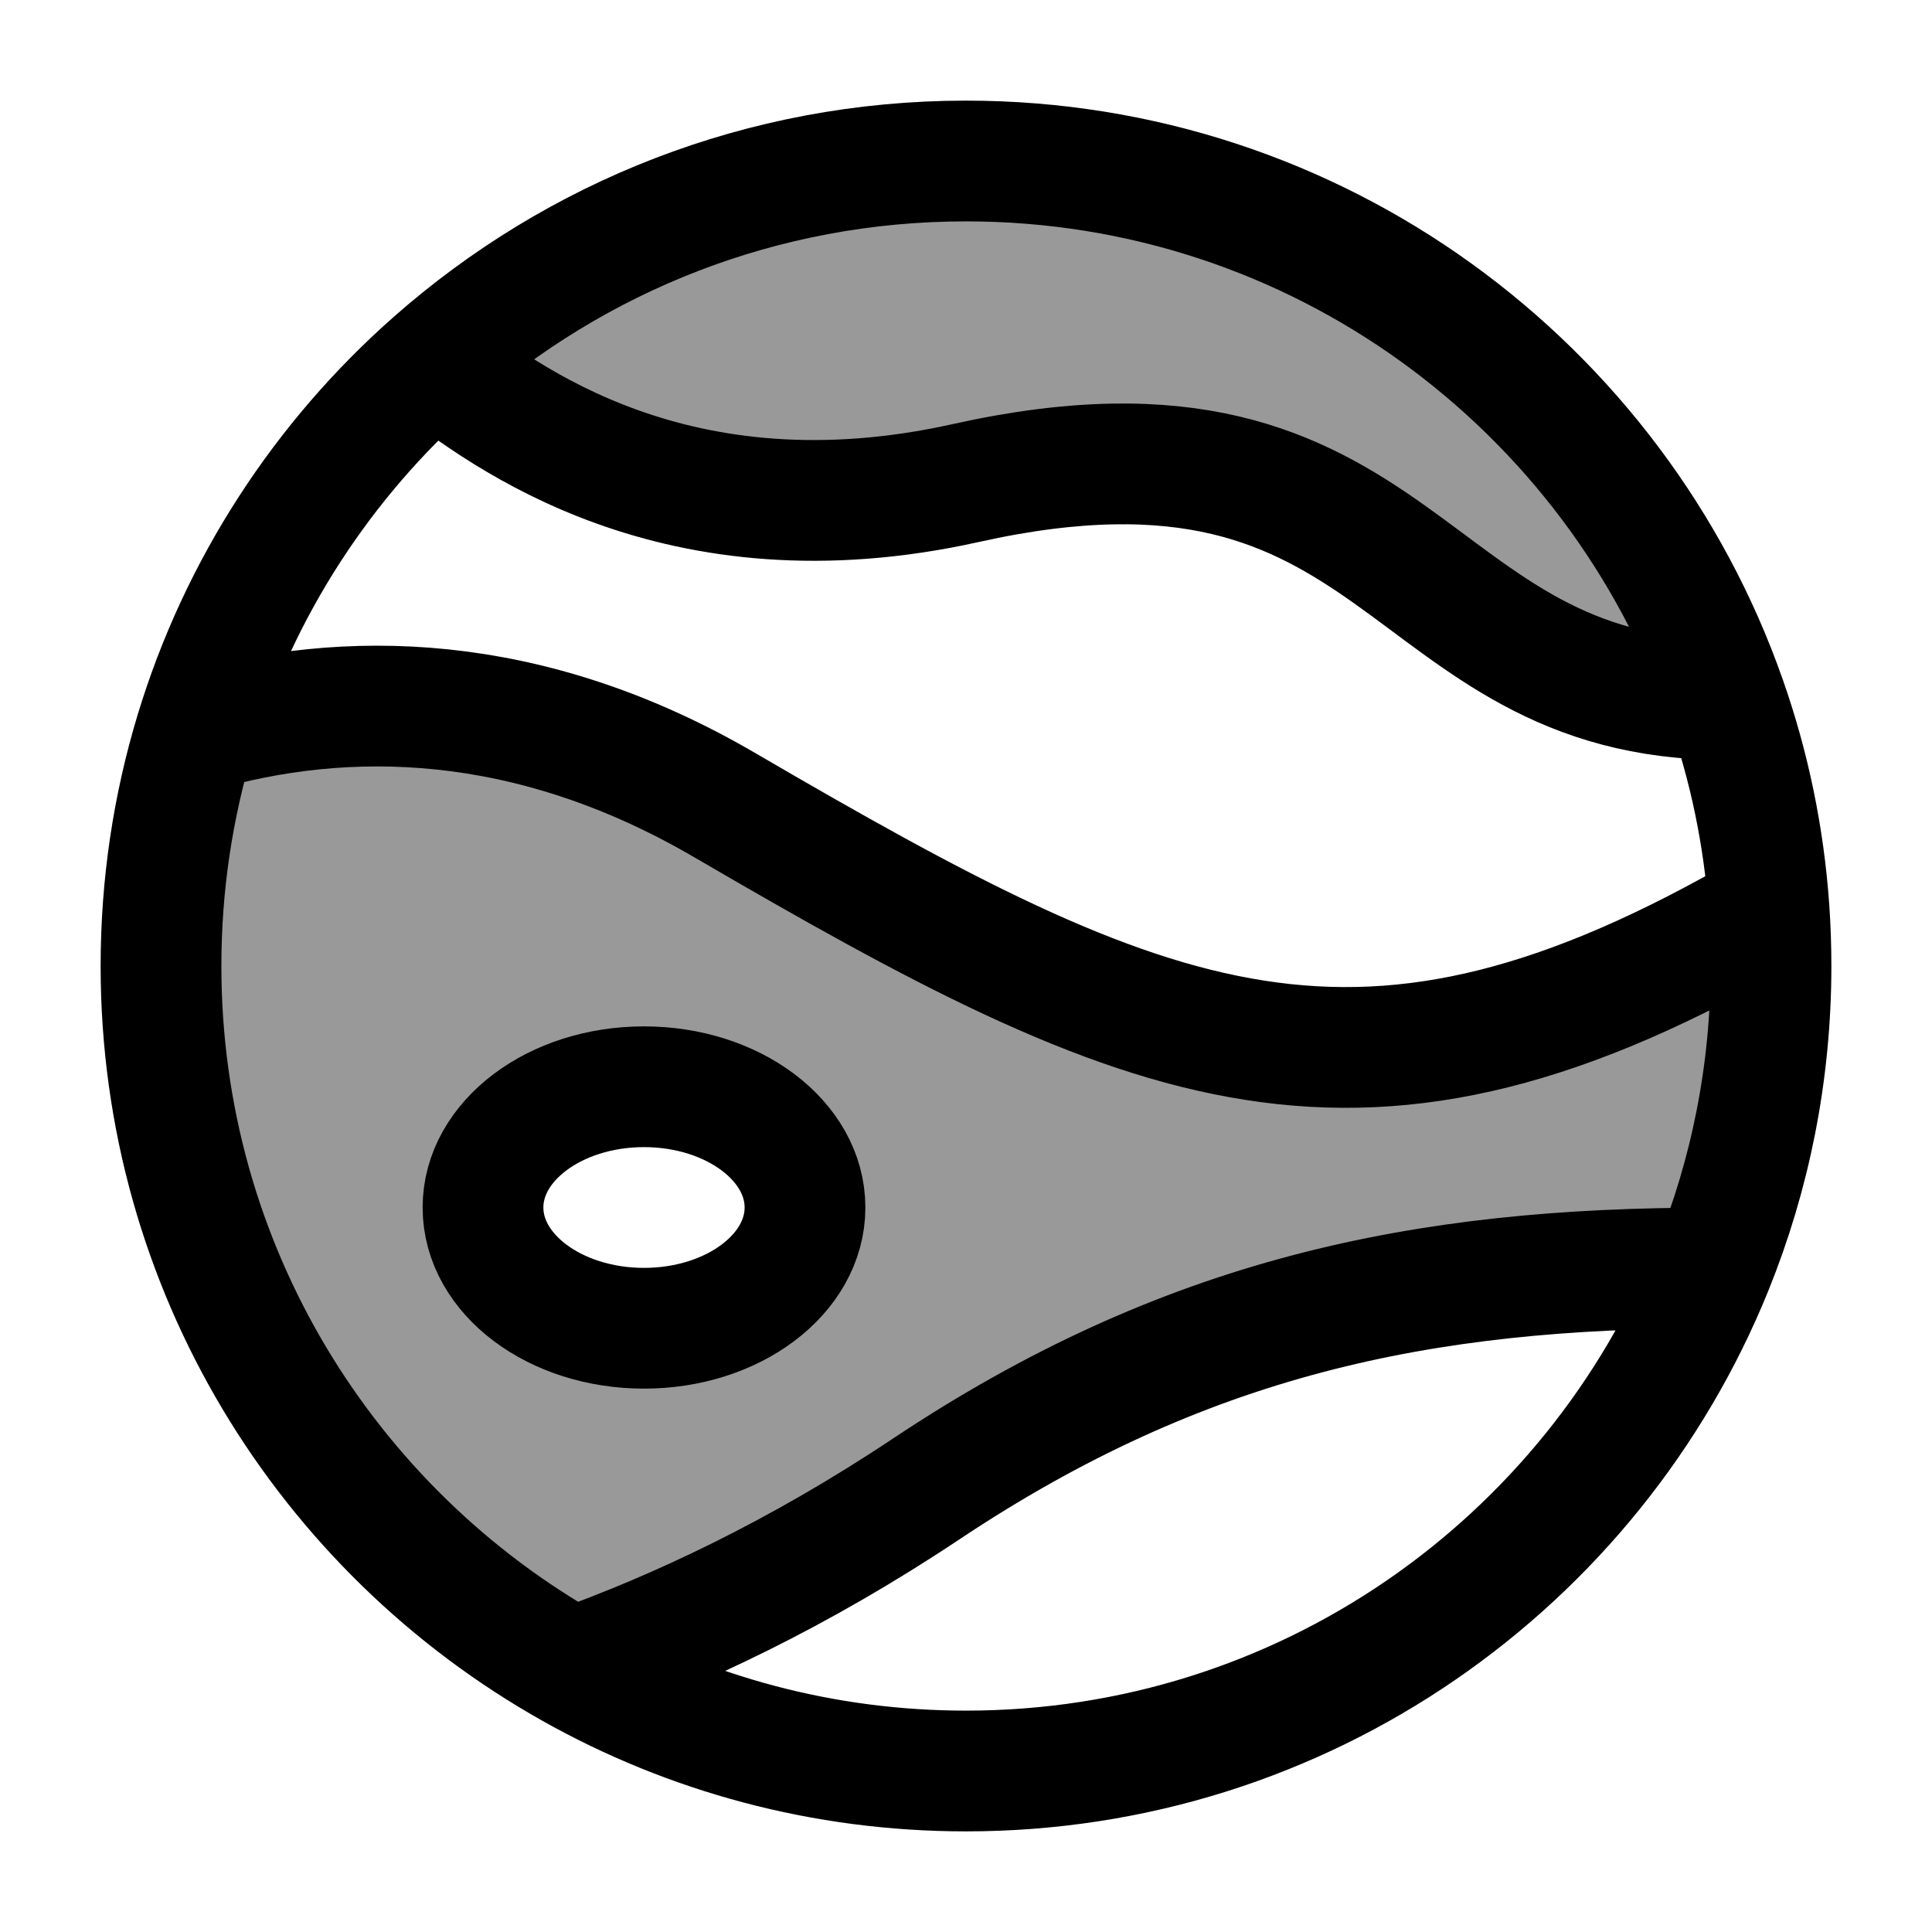 <svg width="24" height="24" viewBox="0 0 24 24" fill="none" xmlns="http://www.w3.org/2000/svg">
    <g opacity="0.4">
        <path d="M12 2C16.363 2 20.073 4.794 21.439 8.691C19.694 8.691 18.721 7.967 17.743 7.24C16.445 6.274 15.136 5.301 12 6C8.4 6.802 6.259 5.166 5.388 4.498C7.151 2.943 9.465 2 12 2Z"     fill="currentColor"/>
        <path fill-rule="evenodd" clip-rule="evenodd"     d="M11.5 18.5C14.709 16.36 17.665 15.747 21.272 15.752C21.741 14.594 22 13.327 22 12C22 11.764 21.992 11.53 21.976 11.298C16.903 14.248 14.335 13.112 9 10C6.563 8.578 4.28 8.557 2.427 9.099C2.149 10.018 2 10.991 2 12C2 15.746 4.06 19.011 7.108 20.724C8.405 20.263 9.917 19.555 11.5 18.5ZM10 15C10 15.828 9.105 16.5 8 16.5C6.895 16.5 6 15.828 6 15C6 14.172 6.895 13.5 8 13.5C9.105 13.5 10 14.172 10 15Z"     fill="currentColor"/>
    </g>
    <path d="M8 16.5C9.105 16.5 10 15.828 10 15C10 14.172 9.105 13.5 8 13.5C6.895 13.5 6 14.172 6 15C6 15.828 6.895 16.5 8 16.5Z" stroke="currentColor" stroke-width="1.5" stroke-linecap="round" stroke-linejoin="round"/>
    <path d="M21.272 15.752C17.665 15.747 14.709 16.36 11.5 18.5C9.917 19.555 8.405 20.263 7.108 20.724M21.272 15.752C21.741 14.594 22 13.327 22 12C22 11.764 21.992 11.53 21.976 11.298M21.272 15.752C19.788 19.416 16.196 22 12 22C10.223 22 8.554 21.537 7.108 20.724M21.976 11.298C16.903 14.248 14.335 13.112 9 10C6.563 8.578 4.28 8.557 2.427 9.099M21.976 11.298C21.913 10.39 21.729 9.516 21.439 8.691M21.439 8.691C20.073 4.794 16.363 2 12 2C9.465 2 7.151 2.943 5.388 4.498M21.439 8.691C17.379 8.691 17.5 4.775 12 6C8.4 6.802 6.259 5.166 5.388 4.498M5.388 4.498C4.012 5.711 2.972 7.298 2.427 9.099M2.427 9.099C2.149 10.018 2 10.991 2 12C2 15.746 4.06 19.011 7.108 20.724" stroke="currentColor" stroke-width="1.5" stroke-linecap="round" stroke-linejoin="round"/>
</svg>
